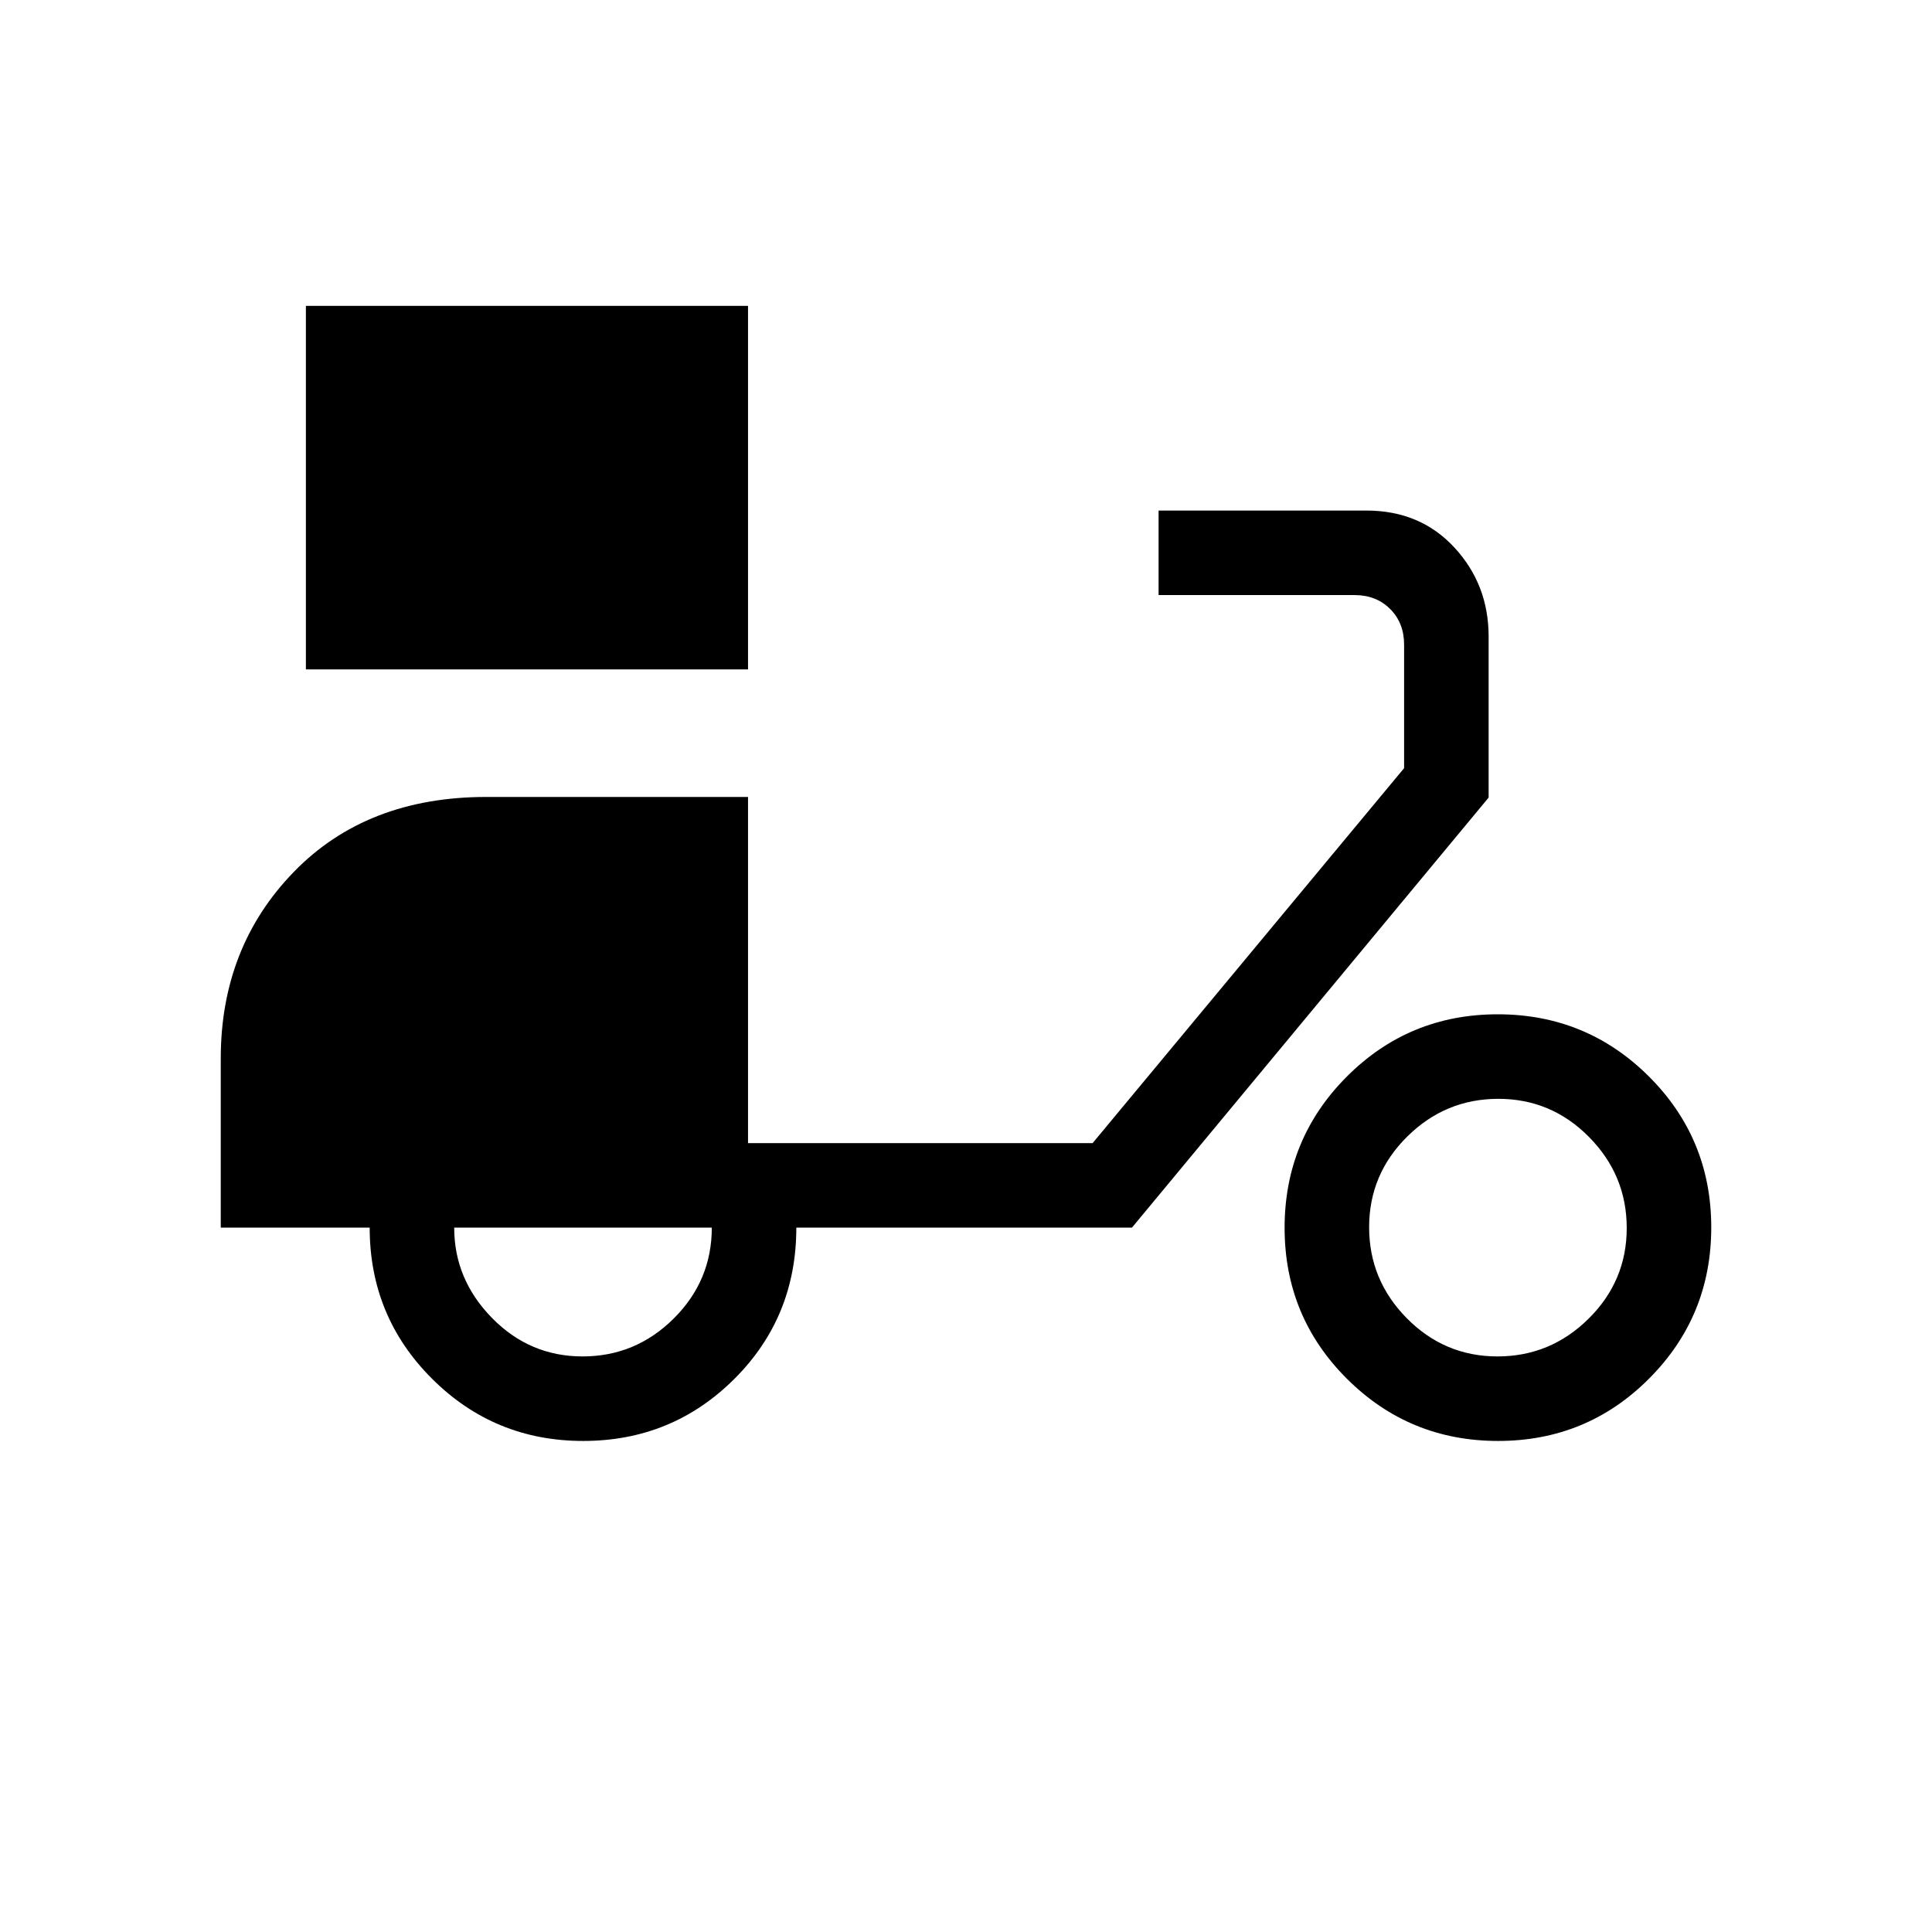 <svg xmlns="http://www.w3.org/2000/svg" height="20" viewBox="0 -960 960 960" width="20"><path d="M152-627.38V-808h219.69v180.62H152ZM289.78-244q-44.13 0-75.11-30.92-30.98-30.91-30.98-75.08h-74v-84q0-55.31 36.2-92.65Q182.08-564 241.69-564h130v172h171.23l154.77-186.31v-61.38q0-10.77-6.92-17.69-6.92-6.93-17.69-6.93h-97.39v-42h103.23q26.81 0 43.79 18.4 16.98 18.39 16.98 44.22v80L562.46-350H395.69q0 44.54-30.89 75.27Q333.91-244 289.78-244Zm-.3-42q26.3 0 45.26-18.8 18.95-18.81 18.95-45.2h-128q0 25.69 18.75 44.85Q263.18-286 289.48-286Zm454.92 42q-44.13 0-75.11-30.89-30.98-30.89-30.98-75.02 0-44.13 30.89-75.11Q700.09-456 744.22-456q44.13 0 75.11 30.89 30.98 30.89 30.98 75.02 0 44.13-30.89 75.11Q788.53-244 744.4-244Zm-.3-42q26.3 0 45.25-18.74 18.96-18.75 18.96-45.05 0-26.3-18.75-45.26Q770.82-414 744.52-414t-45.26 18.74q-18.95 18.75-18.95 45.05 0 26.3 18.74 45.26Q717.79-286 744.1-286Z"/></svg>